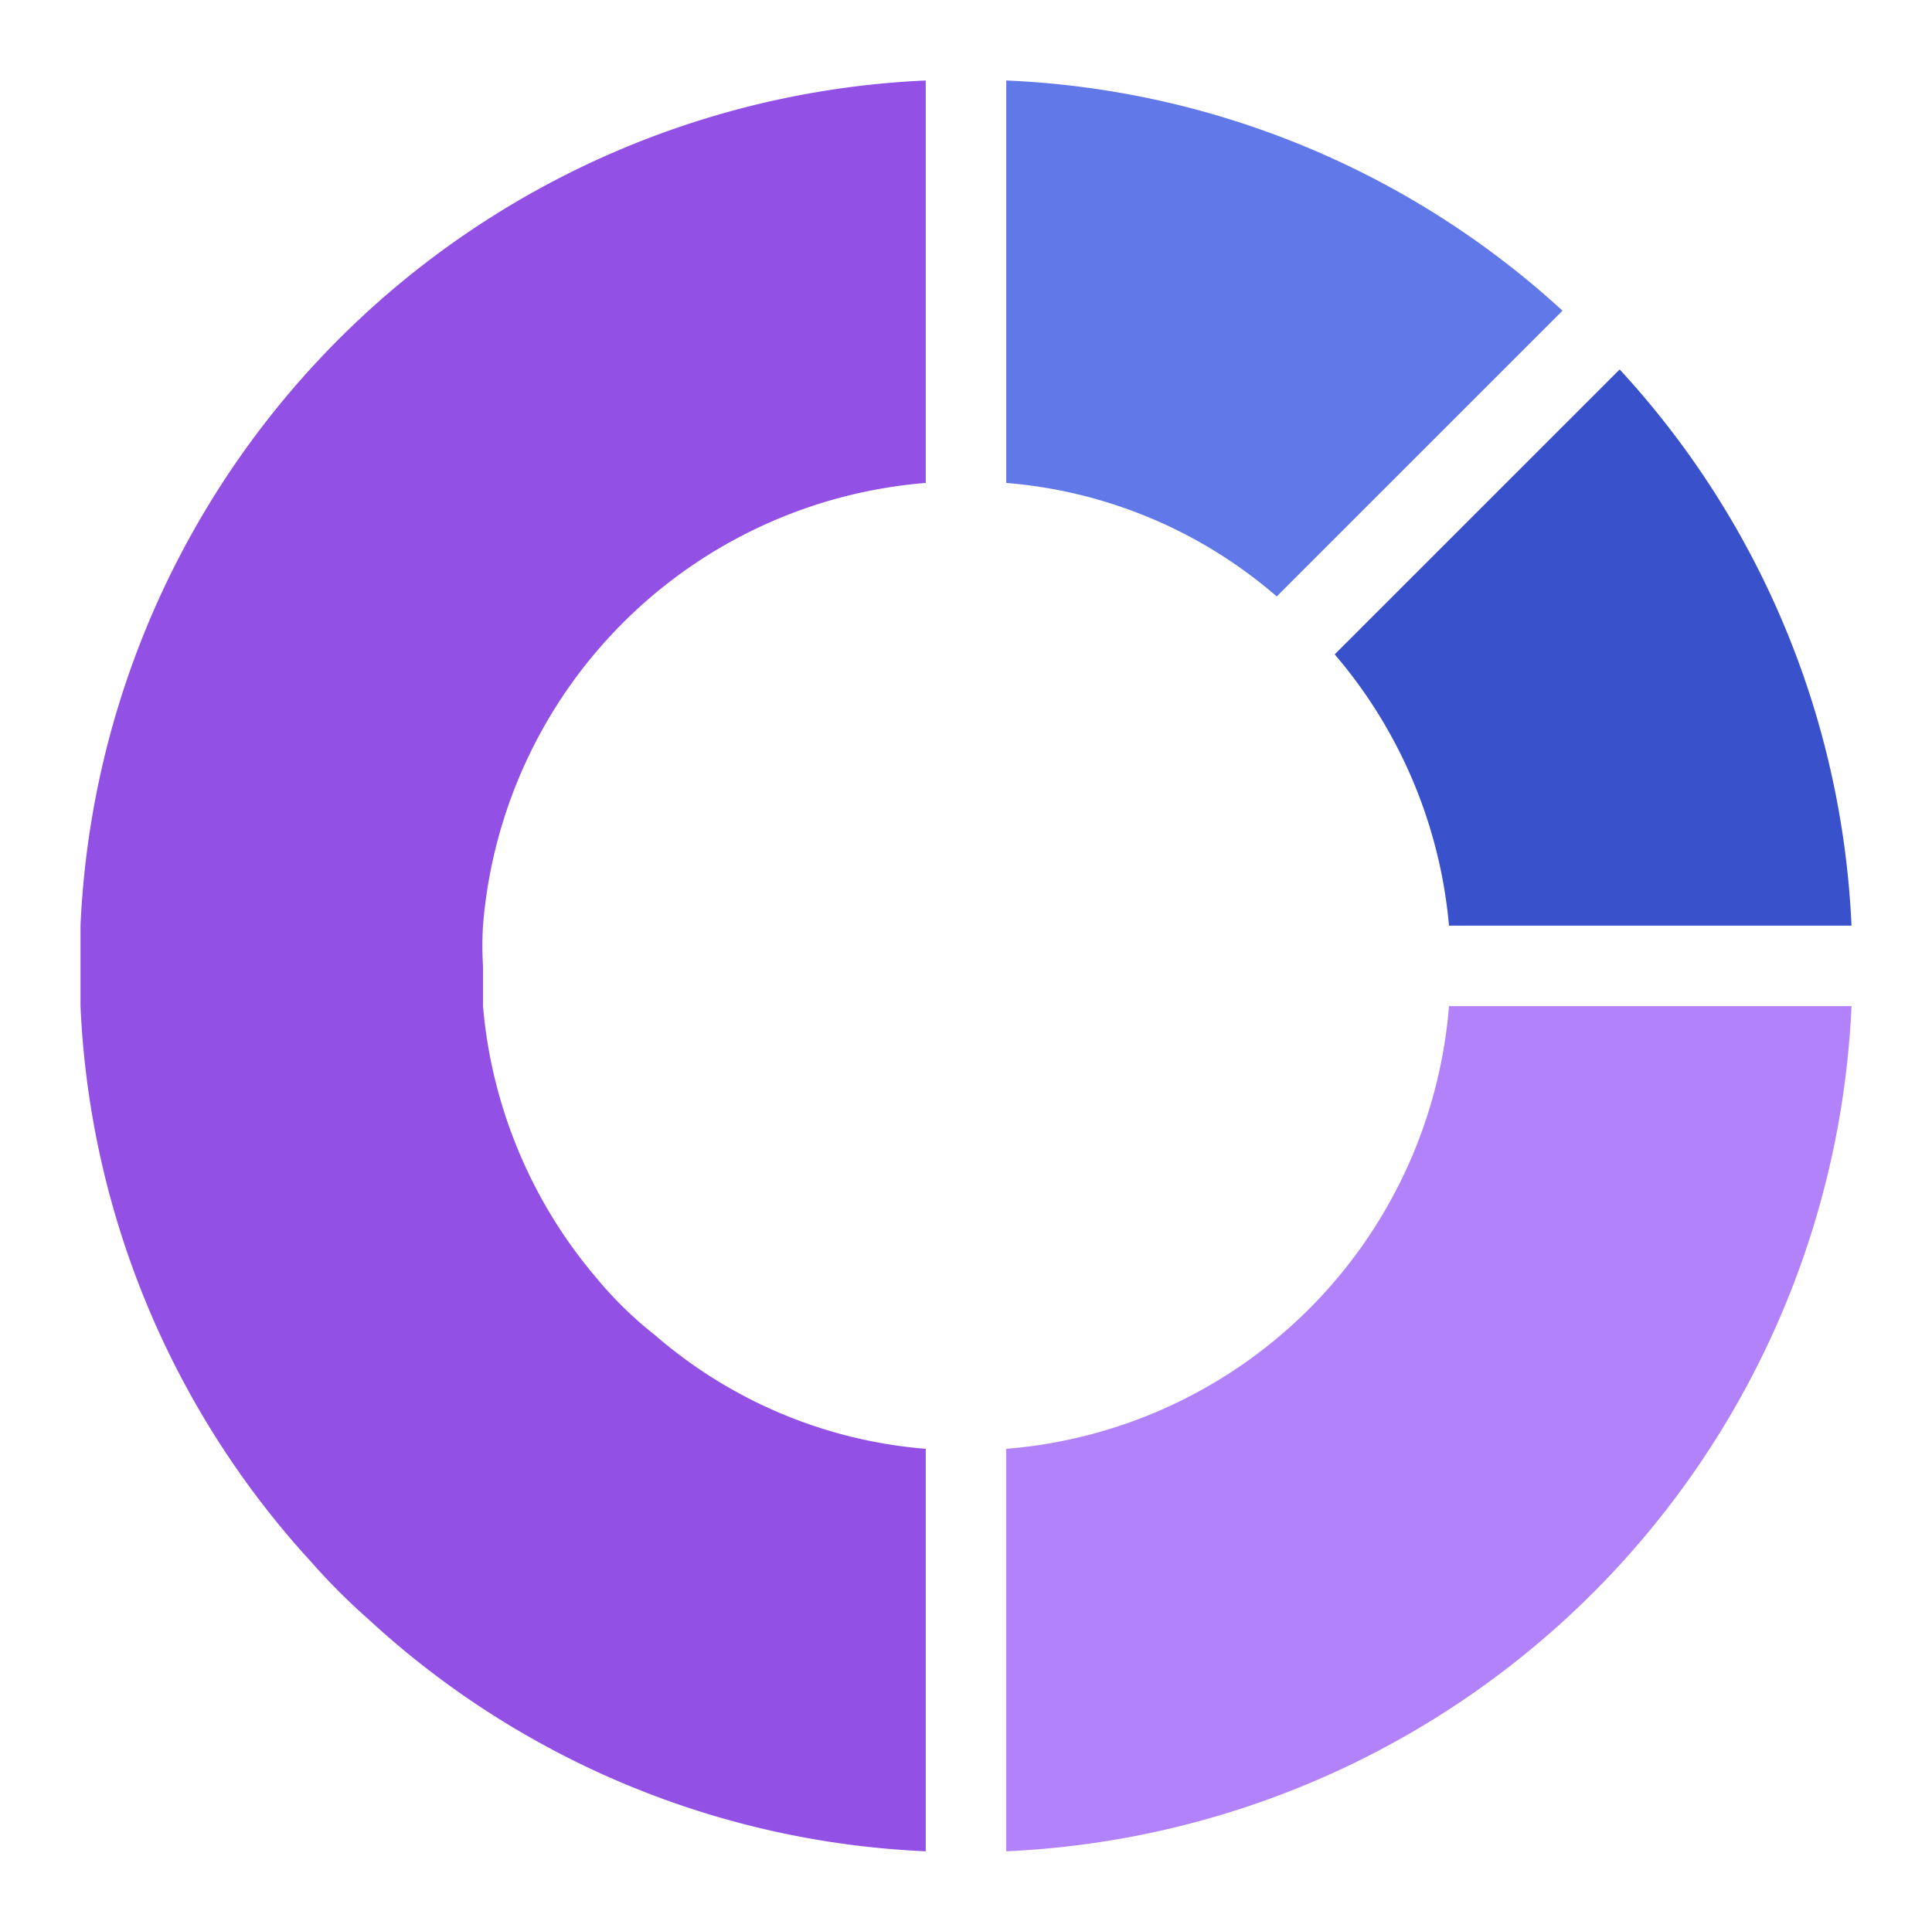 <svg xmlns="http://www.w3.org/2000/svg" viewBox="0 0 24 23.99"><defs><style>.cls-1{fill:#9350e5;}.cls-1,.cls-2,.cls-3,.cls-4{fill-rule:evenodd;}.cls-2{fill:#6178e8;}.cls-3{fill:#3952cc;}.cls-4{fill:#b282fa;}.cls-5{fill:none;}</style></defs><title>donut_chart_24</title><g id="Layer_2" data-name="Layer 2"><g id="Layer_2-2" data-name="Layer 2"><path class="cls-1" d="M11.5,6V1A11,11,0,0,0,1,11.5c0,.16,0,.33,0,.5s0,.33,0,.5a10.93,10.93,0,0,0,2.87,6.91,7.93,7.93,0,0,0,.71.71A10.9,10.9,0,0,0,11.5,23V18a5.85,5.85,0,0,1-3.36-1.41,4.76,4.76,0,0,1-.72-.7A6,6,0,0,1,6,12.5c0-.17,0-.33,0-.5a4.07,4.07,0,0,1,0-.5A6,6,0,0,1,11.5,6Z"/><path class="cls-2" d="M12.5,1V6a5.85,5.85,0,0,1,3.36,1.41l3.55-3.55A10.9,10.9,0,0,0,12.5,1Z"/><path class="cls-3" d="M20.12,4.59,16.58,8.13A6,6,0,0,1,18,11.5h5A10.9,10.9,0,0,0,20.12,4.59Z"/><path class="cls-4" d="M18,12.5A6,6,0,0,1,12.5,18v5A11,11,0,0,0,23,12.5Z"/><rect class="cls-5" width="24" height="23.99"/></g></g></svg>